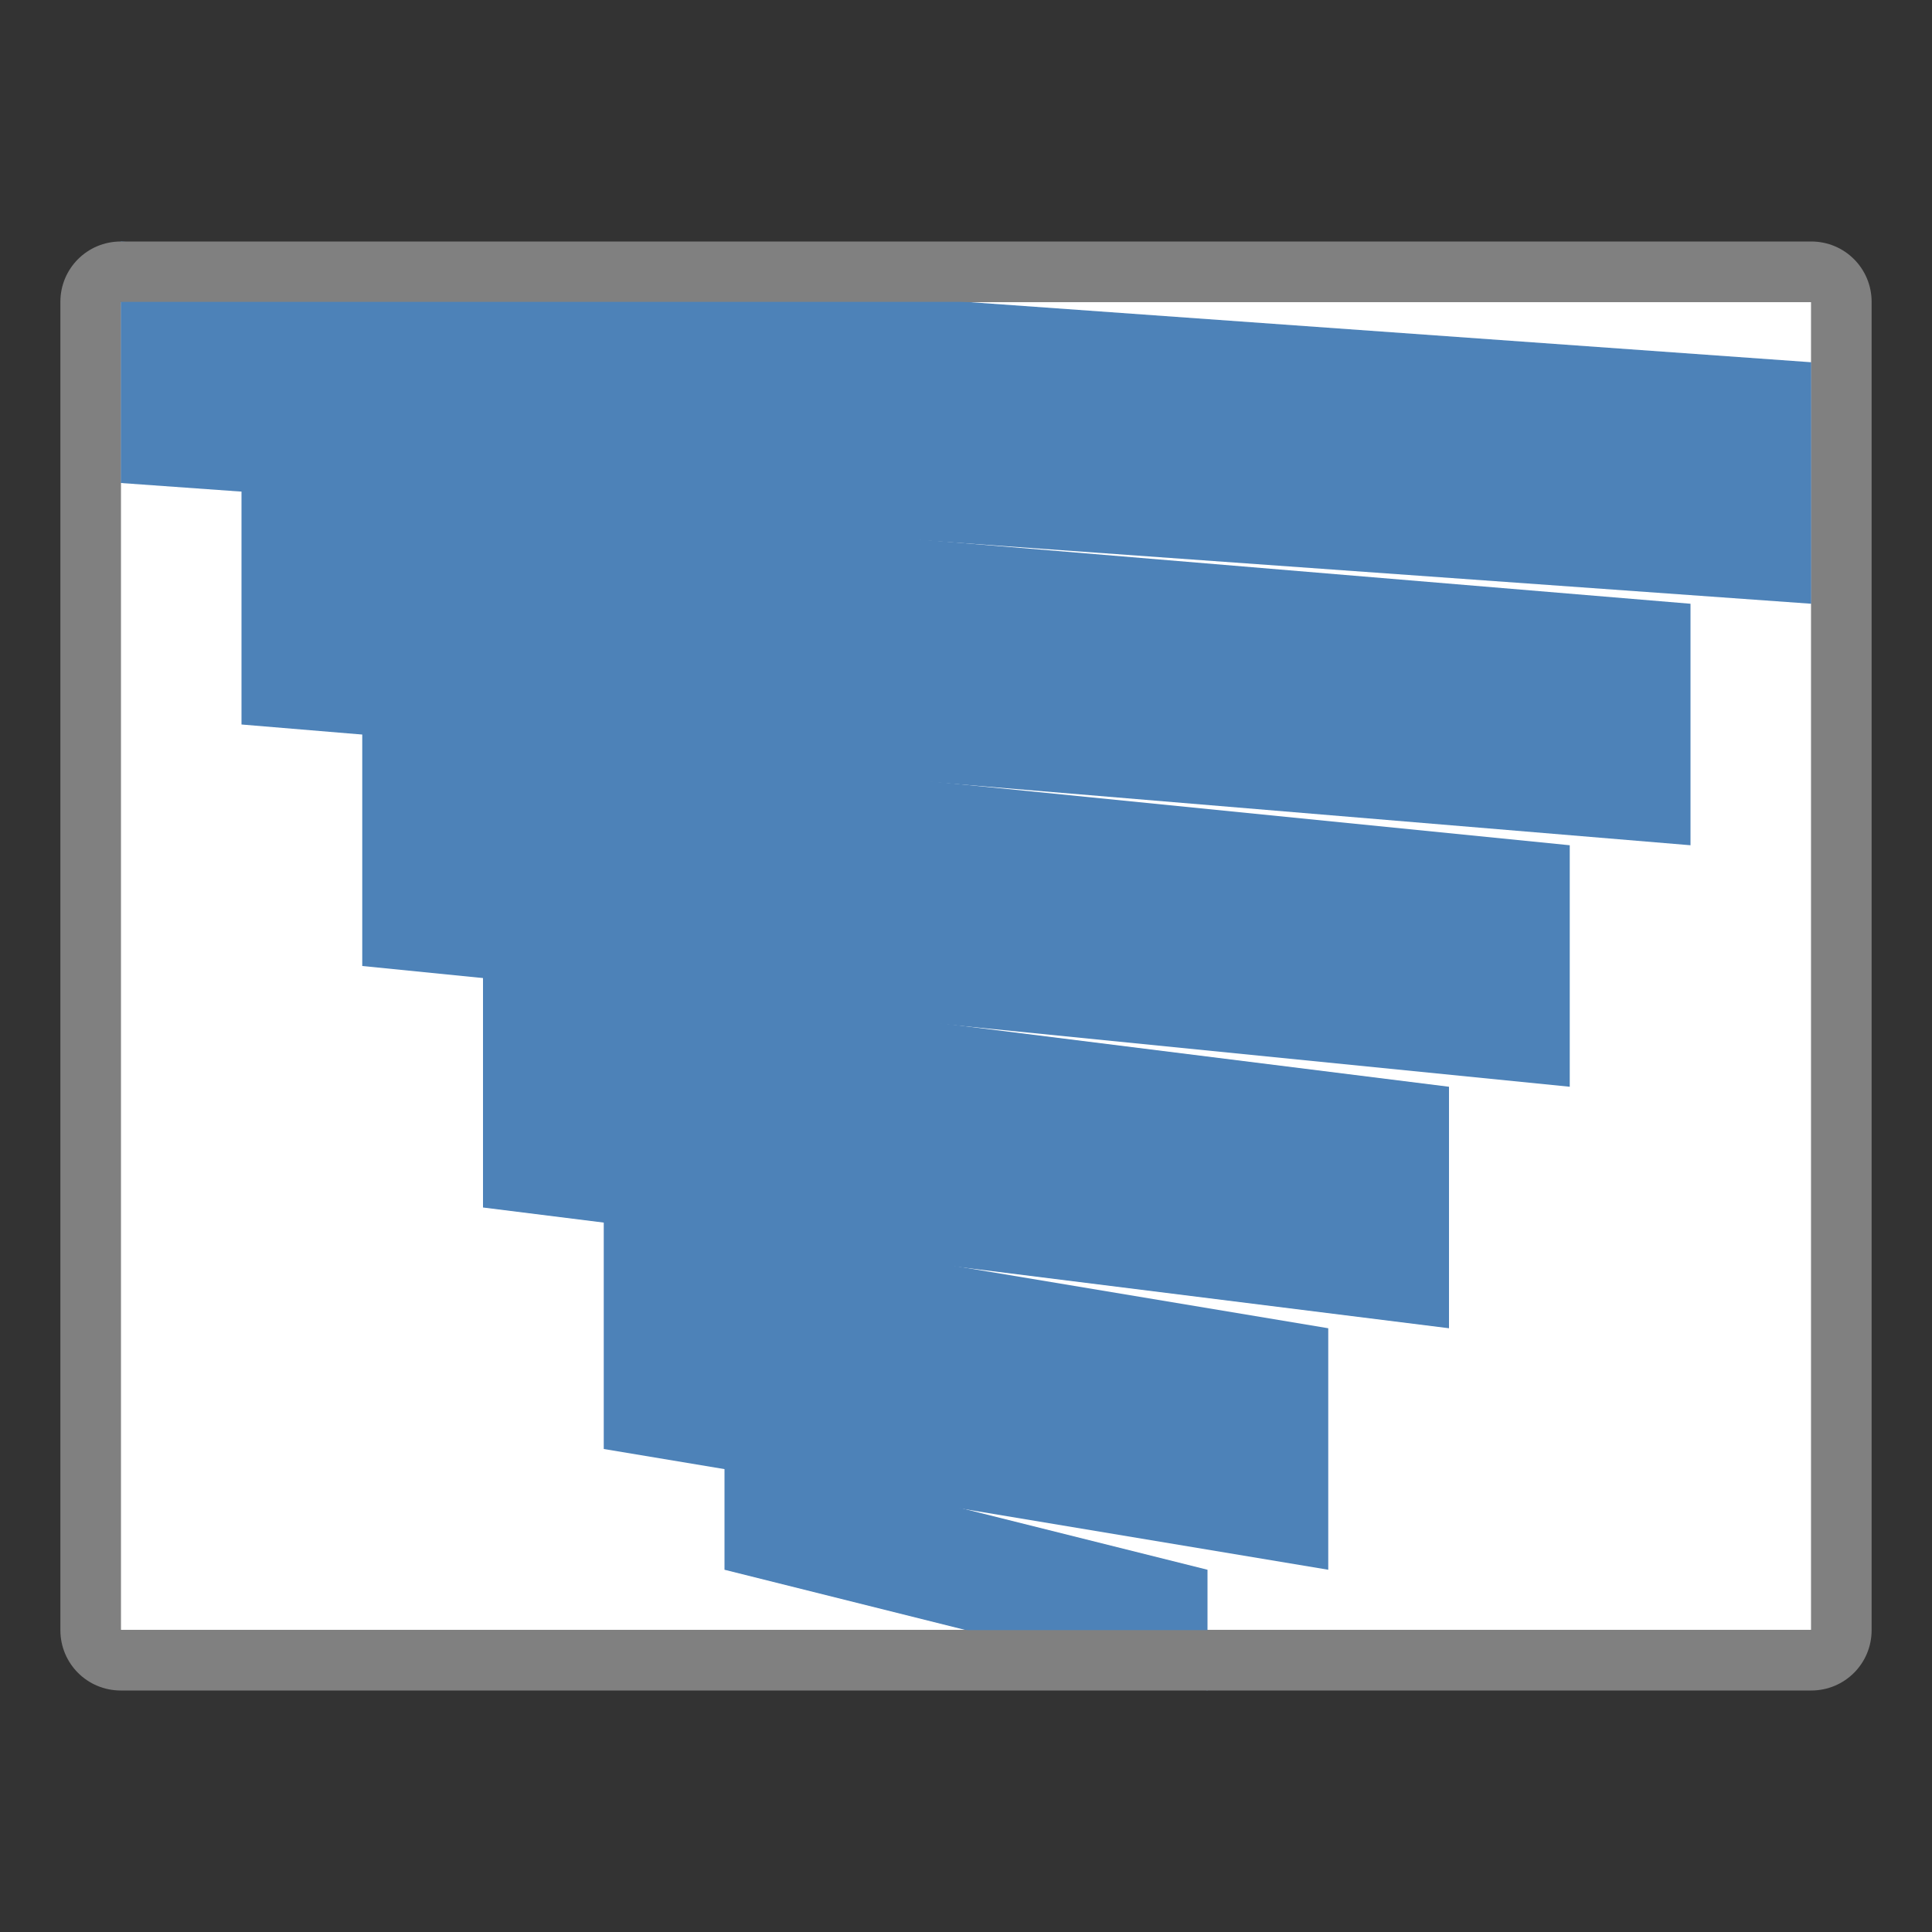 <svg height="32" viewBox="0 0 32 32" width="32" xmlns="http://www.w3.org/2000/svg"><rect x="0" y="0" width="32" height="32" fill="#333333" stroke="none"/><path d="m2 5h28v22h-28z" fill="#fff"/><g fill="#4d82b8"><path d="m2 4 28 2v4l-28-2z"/><path d="m4 8 24 2v4l-24-2z"/><path d="m6 12 20 2v4l-20-2z"/><path d="m8 16 16 2v4l-16-2z"/><path d="m10 20 12 2v4l-12-2z"/><path d="m12 24 8 2v2l-8-2z"/></g><path d="m2 4c-.554 0-1 .446-1 1v22c0 .554.446 1 1 1h28c .554 0 1-.446 1-1v-22c0-.554-.446-1-1-1zm0 1h28v22h-28z" fill="#808080"/></svg>
